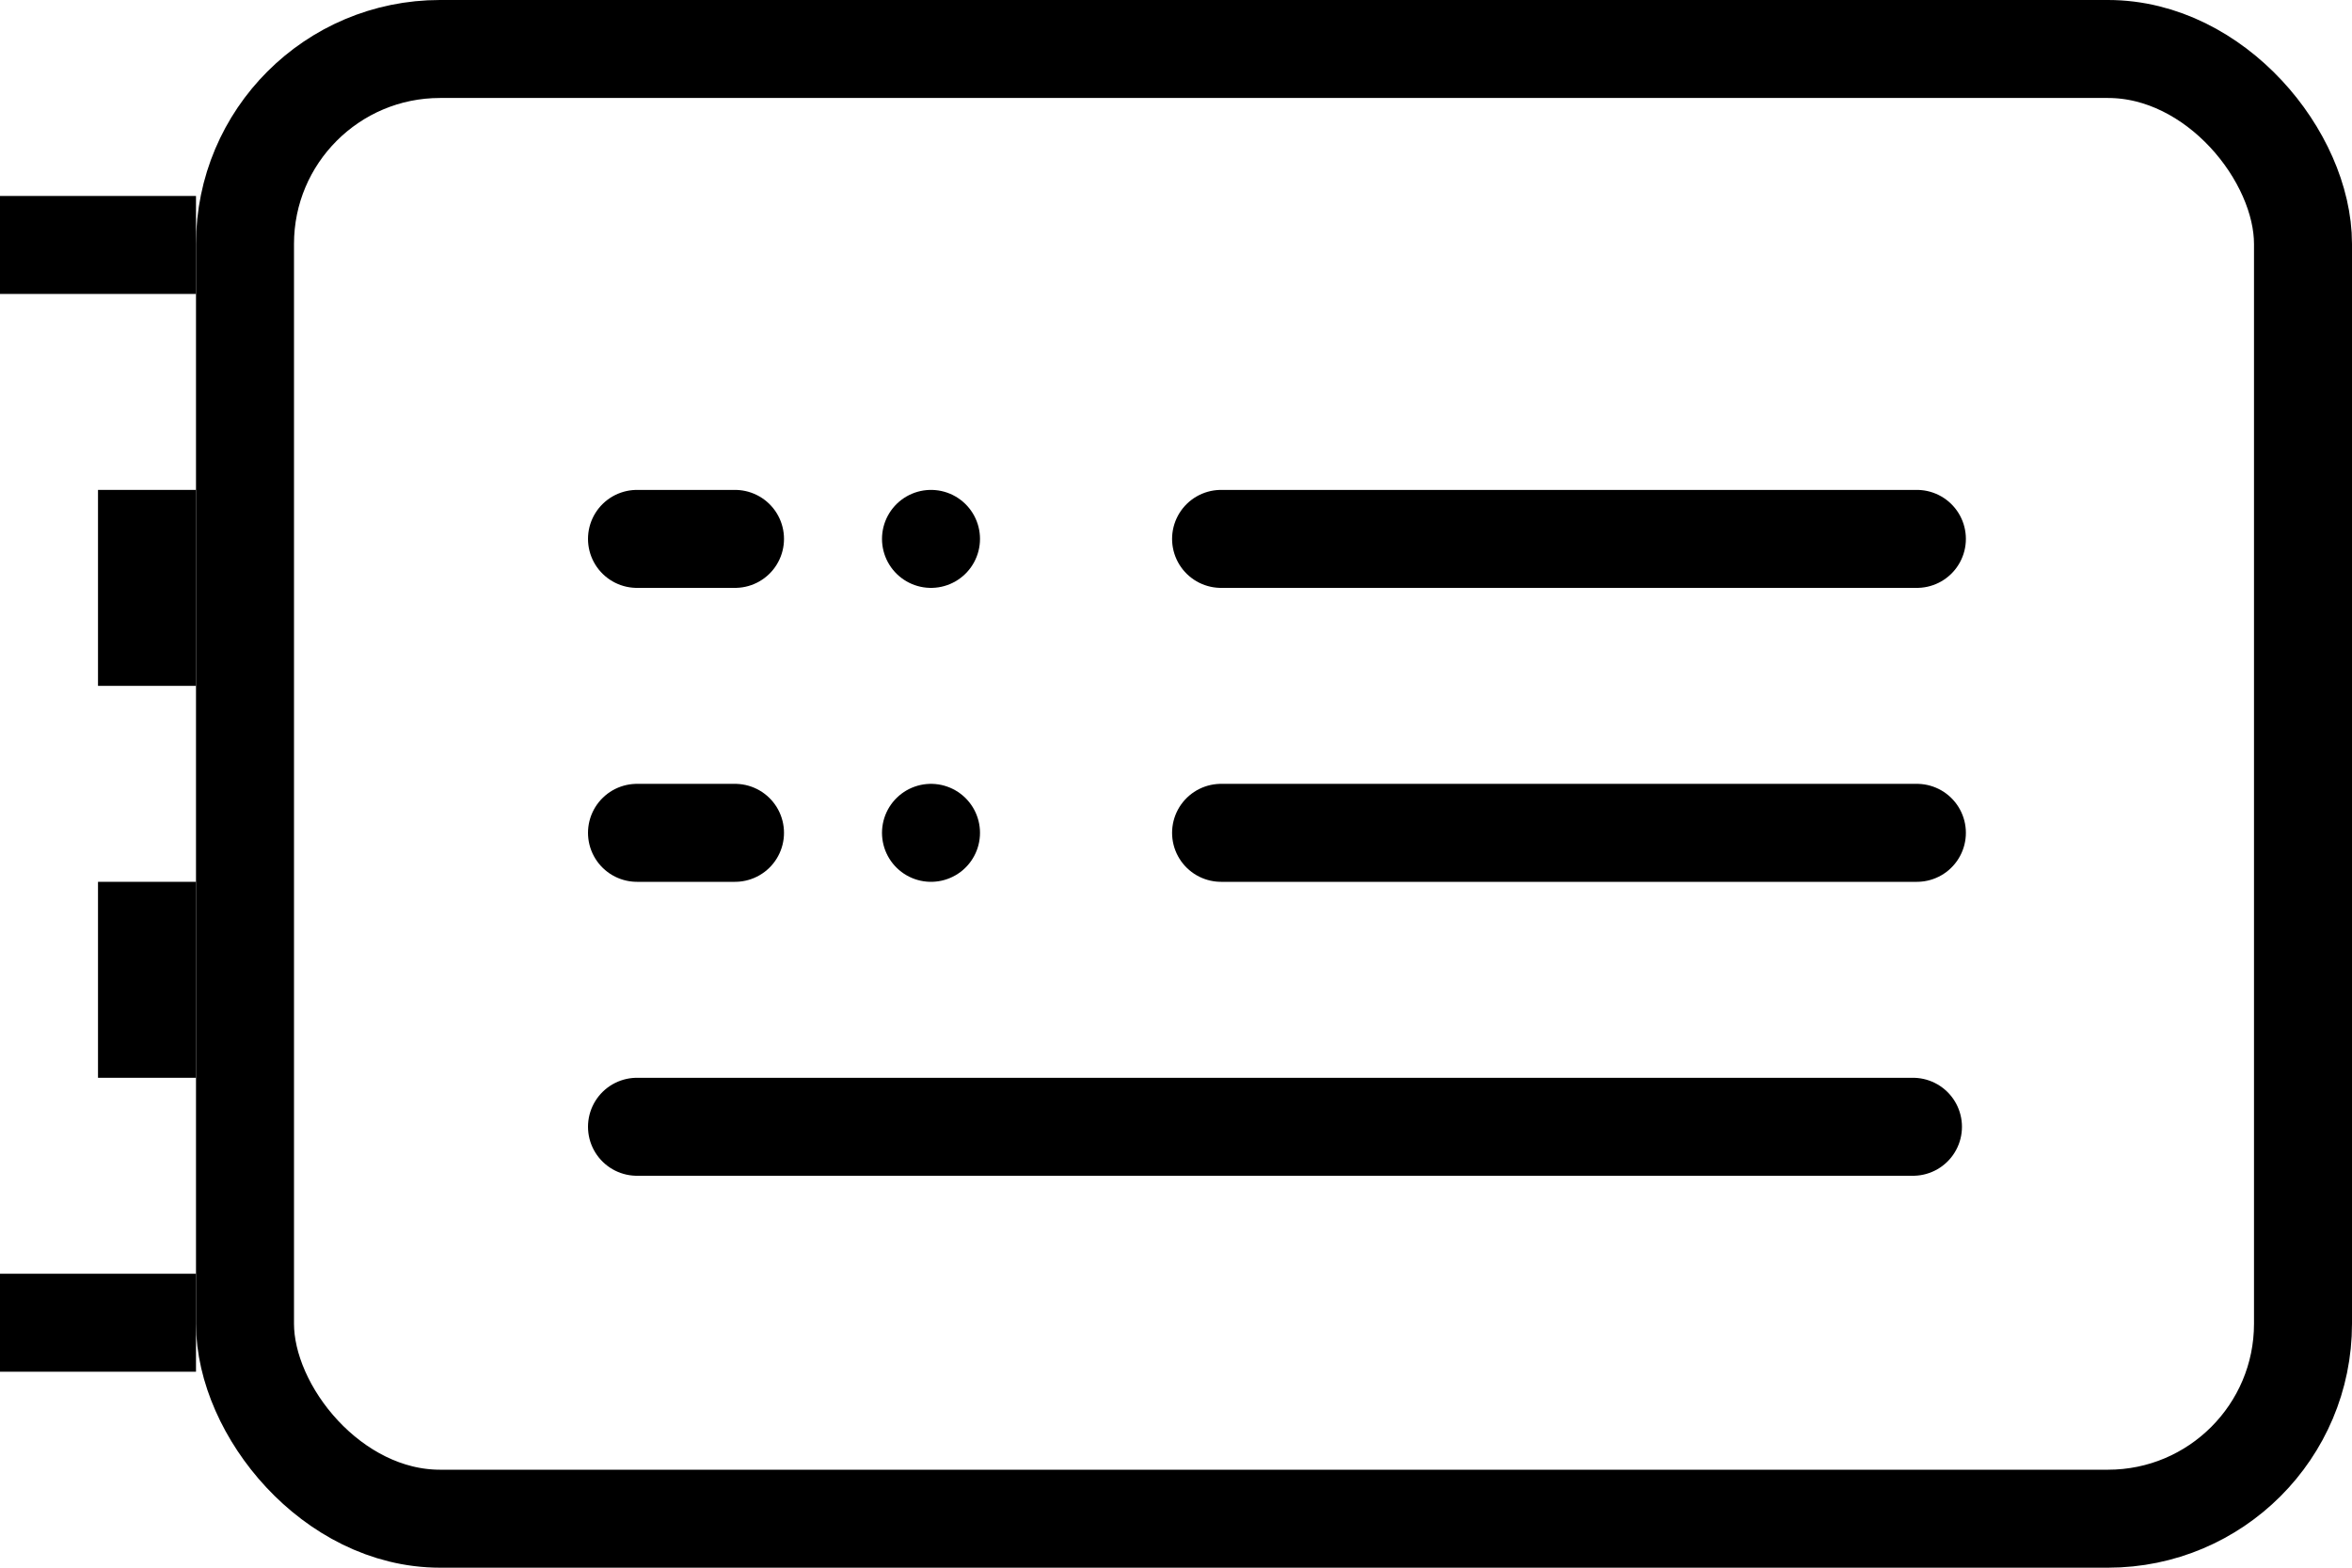 <svg id="a47c718c-f34c-4689-832c-8ff866971bc3" data-name="Layer 1" xmlns="http://www.w3.org/2000/svg" viewBox="0 0 24 16"><rect x="2.5" y="0.5" width="21" height="15" rx="1.99" fill="none" stroke="#000" stroke-miterlimit="10"/><line x1="12.46" y1="5.5" x2="19.56" y2="5.5" fill="none" stroke="#000" stroke-linecap="round" stroke-miterlimit="10"/><line x1="12.46" y1="8.5" x2="19.56" y2="8.5" fill="none" stroke="#000" stroke-linecap="round" stroke-miterlimit="10"/><line x1="6.5" y1="11.5" x2="19.52" y2="11.5" fill="none" stroke="#000" stroke-linecap="round" stroke-miterlimit="10"/><line x1="6.5" y1="5.5" x2="7.5" y2="5.5" fill="none" stroke="#000" stroke-linecap="round" stroke-miterlimit="10"/><line x1="9.5" y1="5.5" x2="9.5" y2="5.5" fill="none" stroke="#000" stroke-linecap="round" stroke-miterlimit="10"/><line x1="6.5" y1="8.5" x2="7.5" y2="8.5" fill="none" stroke="#000" stroke-linecap="round" stroke-miterlimit="10"/><line x1="9.5" y1="8.5" x2="9.5" y2="8.5" fill="none" stroke="#000" stroke-linecap="round" stroke-miterlimit="10"/><line y1="2.5" x2="2" y2="2.5" fill="none" stroke="#000" stroke-miterlimit="10"/><line x1="1" y1="6" x2="2" y2="6" fill="none" stroke="#000" stroke-miterlimit="10" stroke-width="2"/><line x1="1" y1="10" x2="2" y2="10" fill="none" stroke="#000" stroke-miterlimit="10" stroke-width="2"/><line y1="13.5" x2="2" y2="13.5" fill="none" stroke="#000" stroke-miterlimit="10"/></svg>